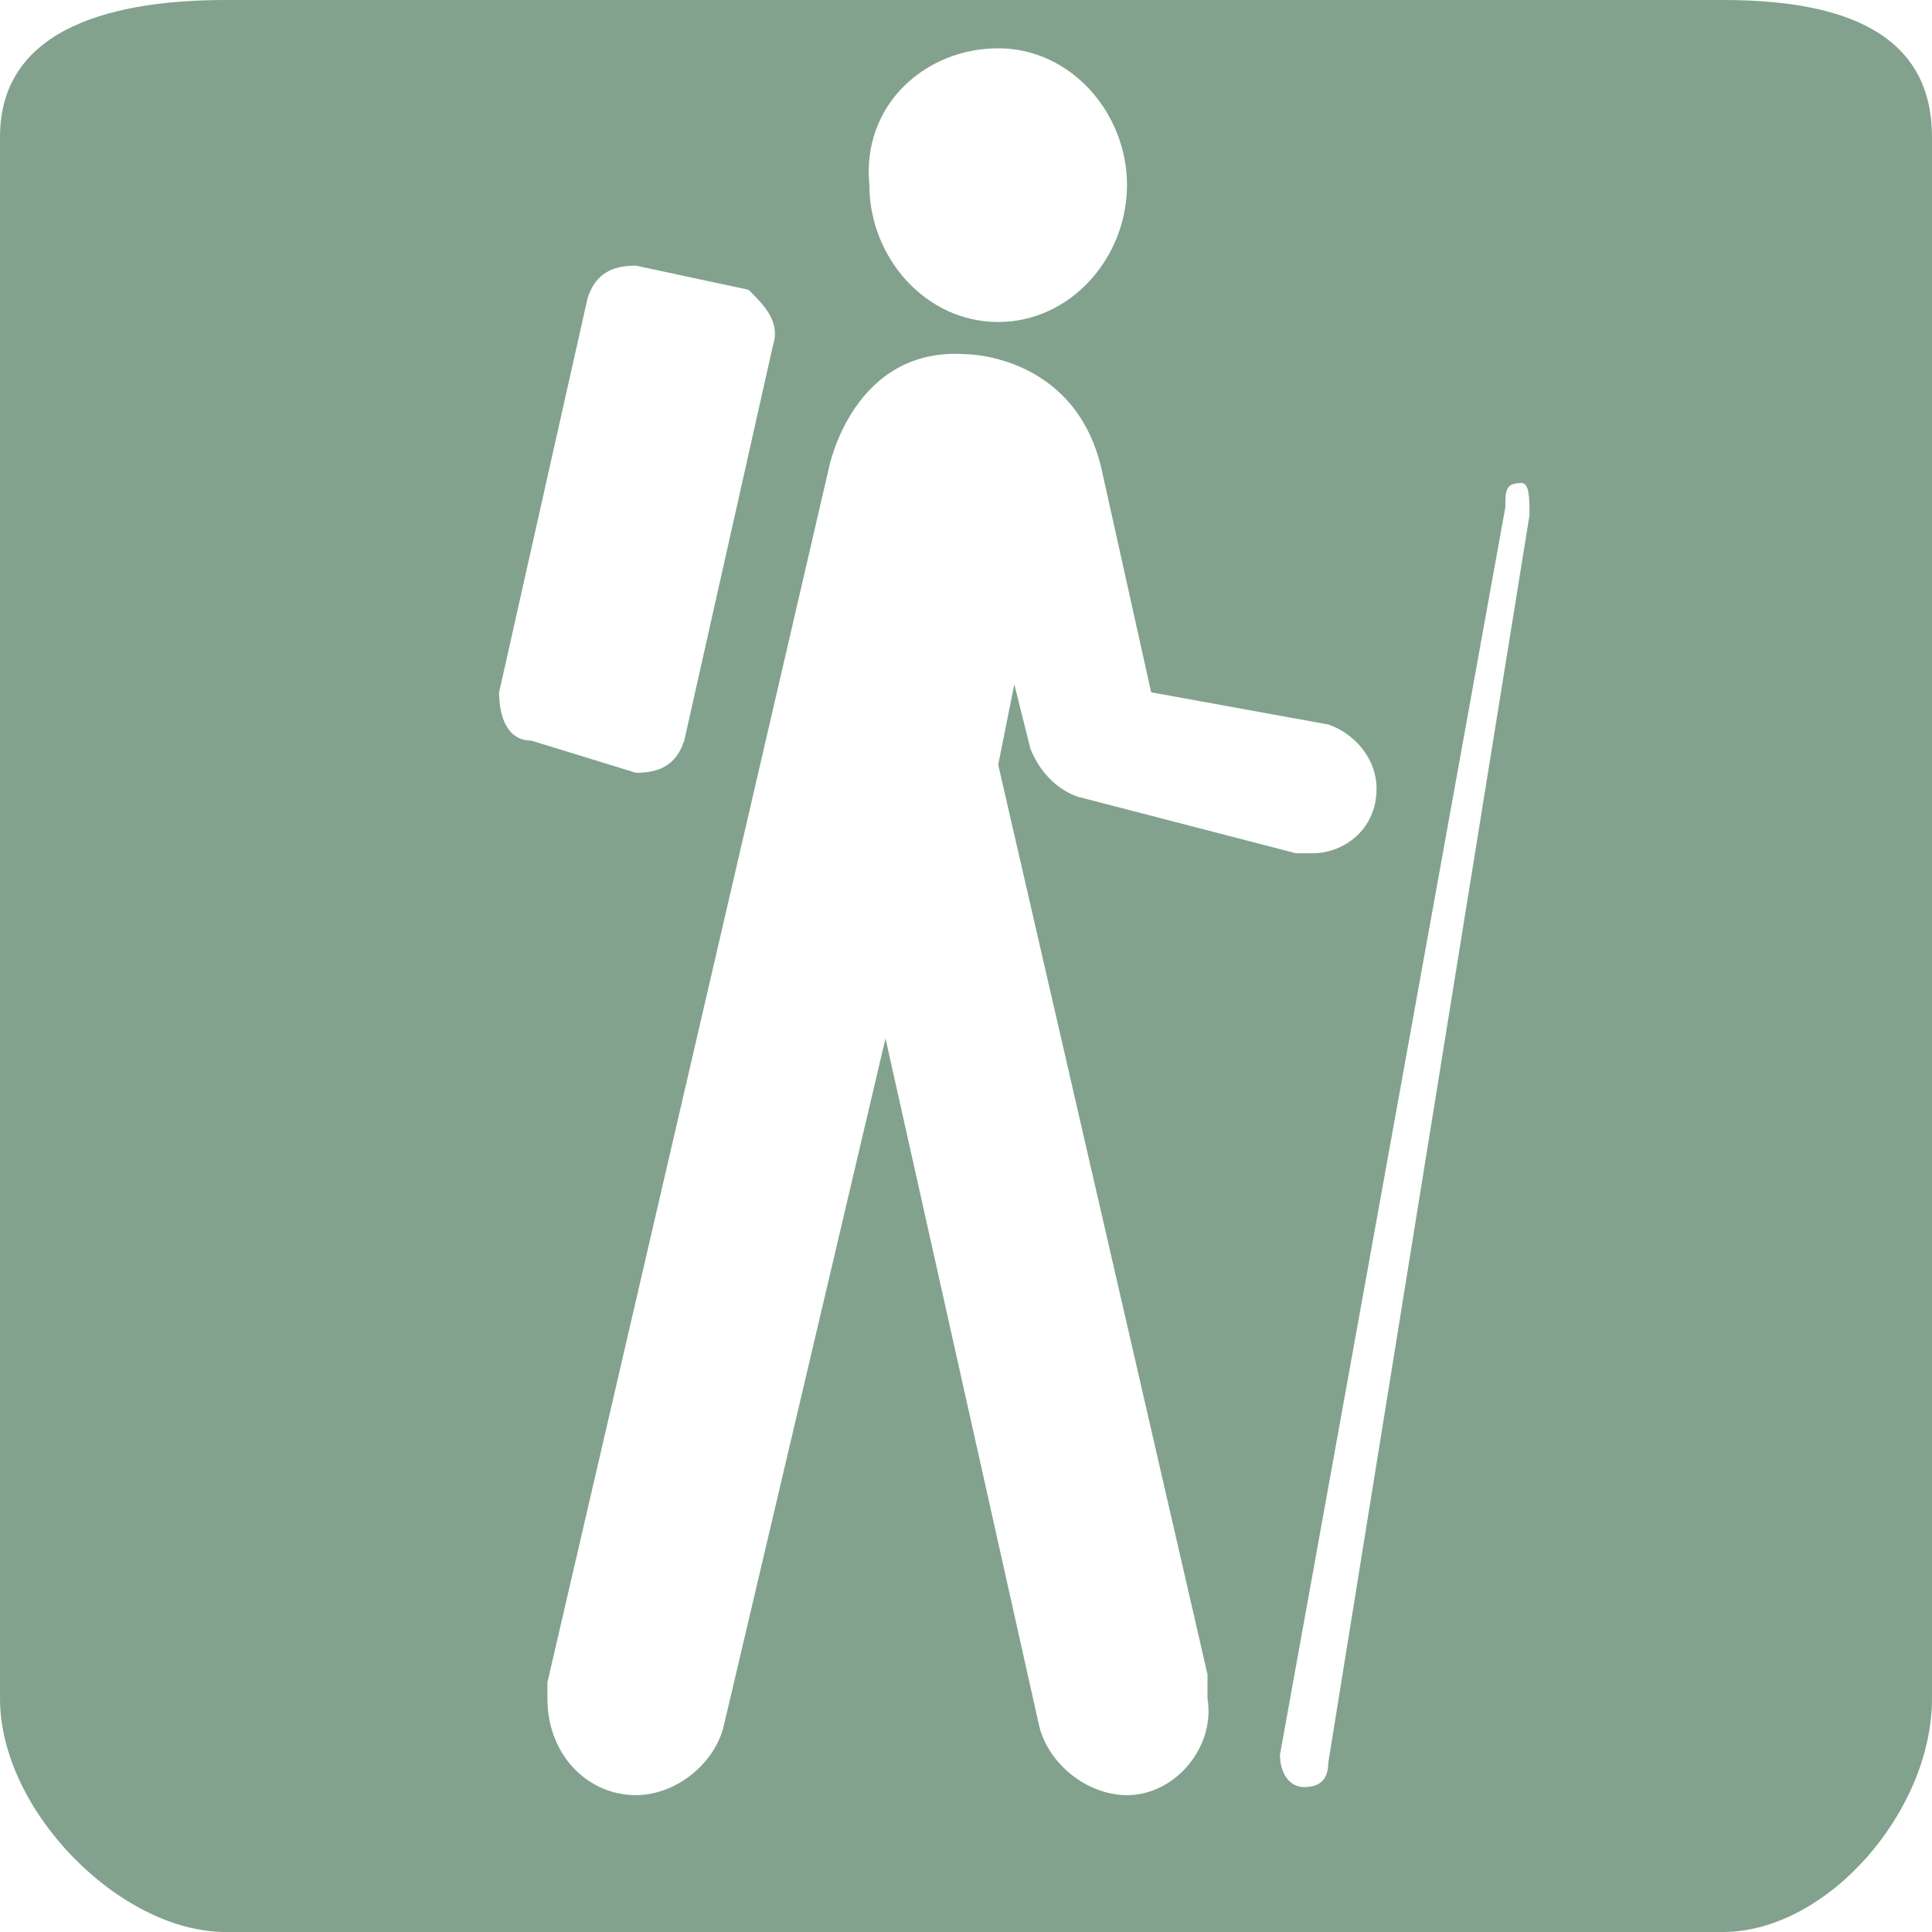 <?xml version="1.0" encoding="utf-8"?>
<!-- Generator: Adobe Illustrator 19.1.0, SVG Export Plug-In . SVG Version: 6.00 Build 0)  -->
<svg version="1.1" id="Layer_1" xmlns="http://www.w3.org/2000/svg" xmlns:xlink="http://www.w3.org/1999/xlink" x="0px" y="0px"
	 viewBox="0 0 24 24" style="enable-background:new 0 0 24 24;" xml:space="preserve">
<style type="text/css">
	.st0{fill:#82A28E;}
</style>
<path class="st0" d="M21.4,0H2.8C1.5,0,0,0.3,0,1.7v19.4C0,22.5,1.5,24,2.8,24h18.6c1.3,0,2.6-1.5,2.6-2.9V1.7C24,0.3,22.7,0,21.4,0
	z M12.4,0.6c0.9,0,1.6,0.8,1.6,1.7C14,3.2,13.3,4,12.4,4c-0.9,0-1.6-0.8-1.6-1.7C10.7,1.3,11.5,0.6,12.4,0.6z M6.2,8.6l1.1-4.9
	c0.1-0.3,0.3-0.4,0.6-0.4l1.4,0.3C9.5,3.8,9.7,4,9.6,4.3L8.5,9.2C8.4,9.5,8.2,9.6,7.9,9.6L6.6,9.2C6.3,9.2,6.2,8.9,6.2,8.6z
	 M14,22.3c-0.5,0-1-0.4-1.1-0.9L11,12.9l-2,8.5c-0.1,0.5-0.6,0.9-1.1,0.9c-0.6,0-1.1-0.5-1.1-1.2c0-0.1,0-0.2,0-0.2l3.5-15.1
	c0,0,0.3-1.5,1.7-1.4c0,0,1.4,0,1.7,1.5l0.6,2.7L16.5,9c0.3,0.1,0.6,0.4,0.6,0.8c0,0.5-0.4,0.8-0.8,0.8c-0.1,0-0.1,0-0.2,0l-2.7-0.7
	c0,0-0.4-0.1-0.6-0.6l-0.2-0.8l-0.2,1l2.6,11.3c0,0.1,0,0.2,0,0.3C15.1,21.7,14.6,22.3,14,22.3z M19,6.4l-2.5,15.5
	c0,0.2-0.1,0.3-0.3,0.3c-0.2,0-0.3-0.2-0.3-0.4c0,0,0,0,0,0l2.8-15.5c0-0.2,0-0.3,0.2-0.3C19,6,19,6.2,19,6.4C19,6.4,19,6.4,19,6.4z
	"/>
</svg>
